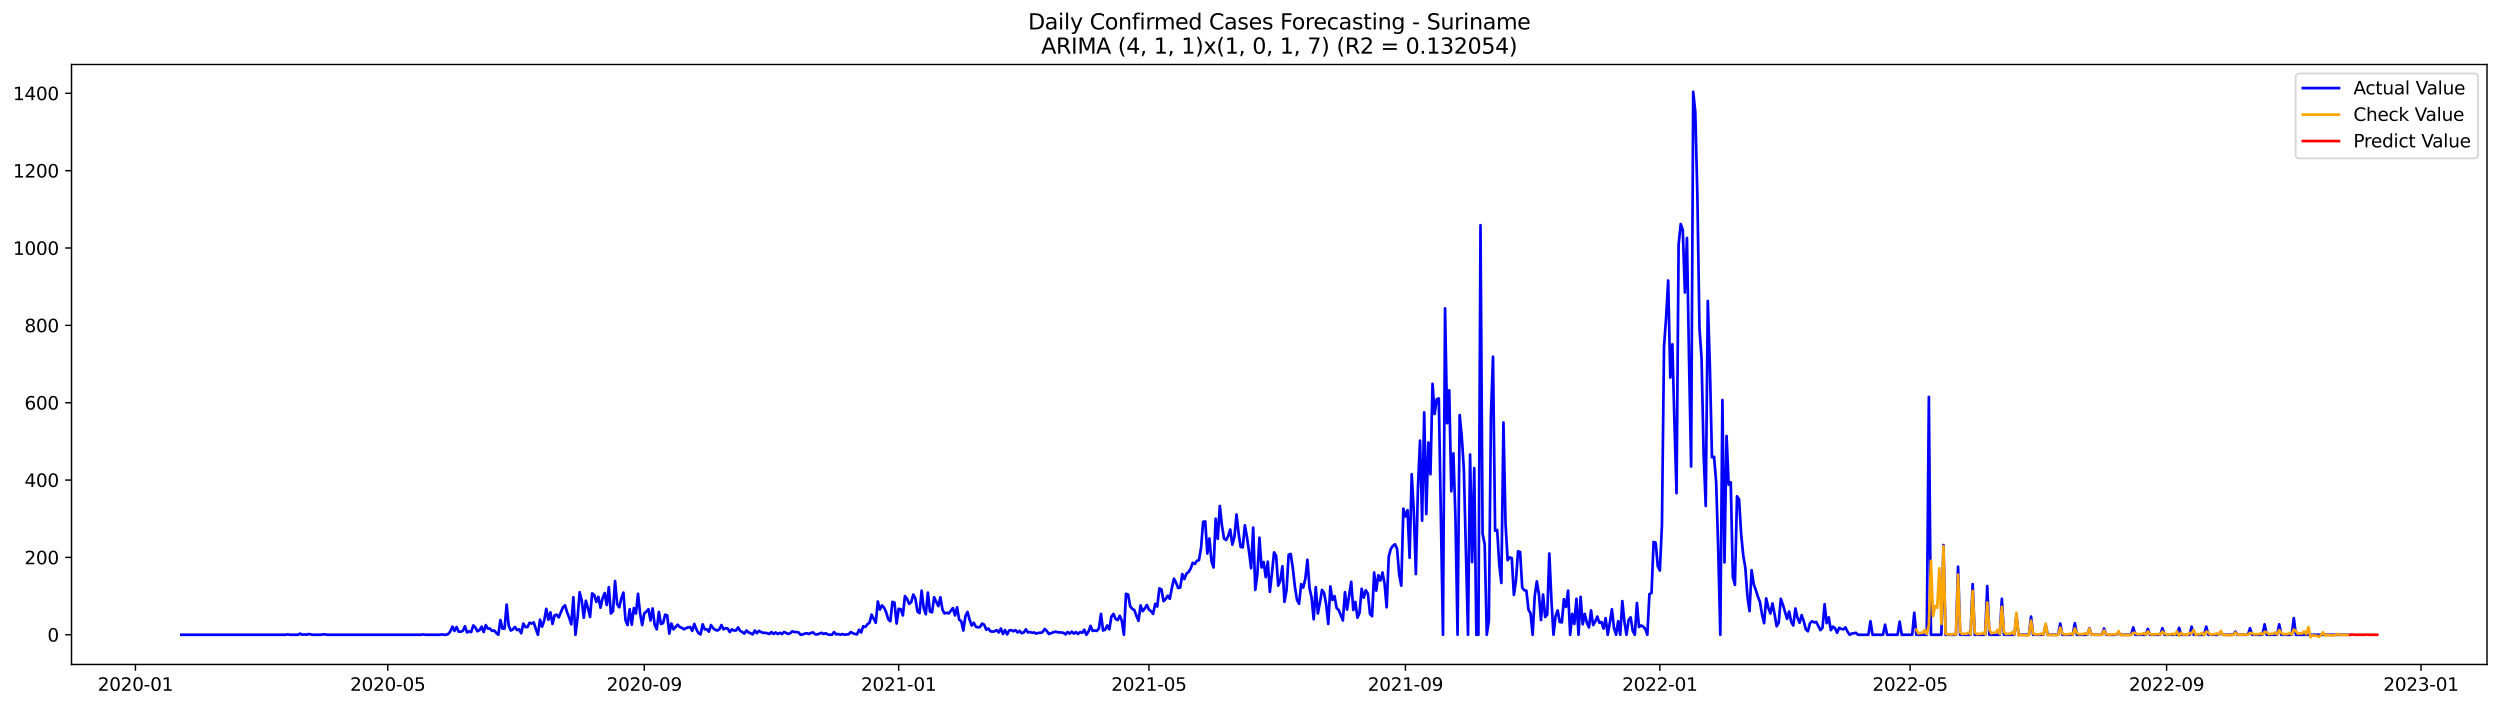 <?xml version="1.0" encoding="utf-8" standalone="no"?>
<!DOCTYPE svg PUBLIC "-//W3C//DTD SVG 1.1//EN"
  "http://www.w3.org/Graphics/SVG/1.1/DTD/svg11.dtd">
<svg xmlns:xlink="http://www.w3.org/1999/xlink" width="1386.05pt" height="392.274pt" viewBox="0 0 1386.05 392.274" xmlns="http://www.w3.org/2000/svg" version="1.1">
 <defs>
  <style type="text/css">*{stroke-linejoin: round; stroke-linecap: butt}</style>
 </defs>
 <g id="figure_1">
  <g id="patch_1">
   <path d="M 0 392.274 
L 1386.05 392.274 
L 1386.05 0 
L 0 0 
z
" style="fill: #ffffff"/>
  </g>
  <g id="axes_1">
   <g id="patch_2">
    <path d="M 39.65 368.396 
L 1378.85 368.396 
L 1378.85 35.755 
L 39.65 35.755 
z
" style="fill: #ffffff"/>
   </g>
   <g id="matplotlib.axis_1">
    <g id="xtick_1">
     <g id="line2d_1">
      <defs>
       <path id="mc548666621" d="M 0 0 
L 0 3.5 
" style="stroke: #000000; stroke-width: 0.8"/>
      </defs>
      <g>
       <use xlink:href="#mc548666621" x="75.087" y="368.396" style="stroke: #000000; stroke-width: 0.8"/>
      </g>
     </g>
     <g id="text_1">
      <!-- 2020-01 -->
      <g transform="translate(54.195 382.994)scale(0.1 -0.1)">
       <defs>
        <path id="DejaVuSans-32" d="M 1228 531 
L 3431 531 
L 3431 0 
L 469 0 
L 469 531 
Q 828 903 1448 1529 
Q 2069 2156 2228 2338 
Q 2531 2678 2651 2914 
Q 2772 3150 2772 3378 
Q 2772 3750 2511 3984 
Q 2250 4219 1831 4219 
Q 1534 4219 1204 4116 
Q 875 4013 500 3803 
L 500 4441 
Q 881 4594 1212 4672 
Q 1544 4750 1819 4750 
Q 2544 4750 2975 4387 
Q 3406 4025 3406 3419 
Q 3406 3131 3298 2873 
Q 3191 2616 2906 2266 
Q 2828 2175 2409 1742 
Q 1991 1309 1228 531 
z
" transform="scale(0.016)"/>
        <path id="DejaVuSans-30" d="M 2034 4250 
Q 1547 4250 1301 3770 
Q 1056 3291 1056 2328 
Q 1056 1369 1301 889 
Q 1547 409 2034 409 
Q 2525 409 2770 889 
Q 3016 1369 3016 2328 
Q 3016 3291 2770 3770 
Q 2525 4250 2034 4250 
z
M 2034 4750 
Q 2819 4750 3233 4129 
Q 3647 3509 3647 2328 
Q 3647 1150 3233 529 
Q 2819 -91 2034 -91 
Q 1250 -91 836 529 
Q 422 1150 422 2328 
Q 422 3509 836 4129 
Q 1250 4750 2034 4750 
z
" transform="scale(0.016)"/>
        <path id="DejaVuSans-2d" d="M 313 2009 
L 1997 2009 
L 1997 1497 
L 313 1497 
L 313 2009 
z
" transform="scale(0.016)"/>
        <path id="DejaVuSans-31" d="M 794 531 
L 1825 531 
L 1825 4091 
L 703 3866 
L 703 4441 
L 1819 4666 
L 2450 4666 
L 2450 531 
L 3481 531 
L 3481 0 
L 794 0 
L 794 531 
z
" transform="scale(0.016)"/>
       </defs>
       <use xlink:href="#DejaVuSans-32"/>
       <use xlink:href="#DejaVuSans-30" x="63.623"/>
       <use xlink:href="#DejaVuSans-32" x="127.246"/>
       <use xlink:href="#DejaVuSans-30" x="190.869"/>
       <use xlink:href="#DejaVuSans-2d" x="254.492"/>
       <use xlink:href="#DejaVuSans-30" x="290.576"/>
       <use xlink:href="#DejaVuSans-31" x="354.199"/>
      </g>
     </g>
    </g>
    <g id="xtick_2">
     <g id="line2d_2">
      <g>
       <use xlink:href="#mc548666621" x="214.984" y="368.396" style="stroke: #000000; stroke-width: 0.8"/>
      </g>
     </g>
     <g id="text_2">
      <!-- 2020-05 -->
      <g transform="translate(194.093 382.994)scale(0.1 -0.1)">
       <defs>
        <path id="DejaVuSans-35" d="M 691 4666 
L 3169 4666 
L 3169 4134 
L 1269 4134 
L 1269 2991 
Q 1406 3038 1543 3061 
Q 1681 3084 1819 3084 
Q 2600 3084 3056 2656 
Q 3513 2228 3513 1497 
Q 3513 744 3044 326 
Q 2575 -91 1722 -91 
Q 1428 -91 1123 -41 
Q 819 9 494 109 
L 494 744 
Q 775 591 1075 516 
Q 1375 441 1709 441 
Q 2250 441 2565 725 
Q 2881 1009 2881 1497 
Q 2881 1984 2565 2268 
Q 2250 2553 1709 2553 
Q 1456 2553 1204 2497 
Q 953 2441 691 2322 
L 691 4666 
z
" transform="scale(0.016)"/>
       </defs>
       <use xlink:href="#DejaVuSans-32"/>
       <use xlink:href="#DejaVuSans-30" x="63.623"/>
       <use xlink:href="#DejaVuSans-32" x="127.246"/>
       <use xlink:href="#DejaVuSans-30" x="190.869"/>
       <use xlink:href="#DejaVuSans-2d" x="254.492"/>
       <use xlink:href="#DejaVuSans-30" x="290.576"/>
       <use xlink:href="#DejaVuSans-35" x="354.199"/>
      </g>
     </g>
    </g>
    <g id="xtick_3">
     <g id="line2d_3">
      <g>
       <use xlink:href="#mc548666621" x="357.194" y="368.396" style="stroke: #000000; stroke-width: 0.8"/>
      </g>
     </g>
     <g id="text_3">
      <!-- 2020-09 -->
      <g transform="translate(336.303 382.994)scale(0.1 -0.1)">
       <defs>
        <path id="DejaVuSans-39" d="M 703 97 
L 703 672 
Q 941 559 1184 500 
Q 1428 441 1663 441 
Q 2288 441 2617 861 
Q 2947 1281 2994 2138 
Q 2813 1869 2534 1725 
Q 2256 1581 1919 1581 
Q 1219 1581 811 2004 
Q 403 2428 403 3163 
Q 403 3881 828 4315 
Q 1253 4750 1959 4750 
Q 2769 4750 3195 4129 
Q 3622 3509 3622 2328 
Q 3622 1225 3098 567 
Q 2575 -91 1691 -91 
Q 1453 -91 1209 -44 
Q 966 3 703 97 
z
M 1959 2075 
Q 2384 2075 2632 2365 
Q 2881 2656 2881 3163 
Q 2881 3666 2632 3958 
Q 2384 4250 1959 4250 
Q 1534 4250 1286 3958 
Q 1038 3666 1038 3163 
Q 1038 2656 1286 2365 
Q 1534 2075 1959 2075 
z
" transform="scale(0.016)"/>
       </defs>
       <use xlink:href="#DejaVuSans-32"/>
       <use xlink:href="#DejaVuSans-30" x="63.623"/>
       <use xlink:href="#DejaVuSans-32" x="127.246"/>
       <use xlink:href="#DejaVuSans-30" x="190.869"/>
       <use xlink:href="#DejaVuSans-2d" x="254.492"/>
       <use xlink:href="#DejaVuSans-30" x="290.576"/>
       <use xlink:href="#DejaVuSans-39" x="354.199"/>
      </g>
     </g>
    </g>
    <g id="xtick_4">
     <g id="line2d_4">
      <g>
       <use xlink:href="#mc548666621" x="498.248" y="368.396" style="stroke: #000000; stroke-width: 0.8"/>
      </g>
     </g>
     <g id="text_4">
      <!-- 2021-01 -->
      <g transform="translate(477.356 382.994)scale(0.1 -0.1)">
       <use xlink:href="#DejaVuSans-32"/>
       <use xlink:href="#DejaVuSans-30" x="63.623"/>
       <use xlink:href="#DejaVuSans-32" x="127.246"/>
       <use xlink:href="#DejaVuSans-31" x="190.869"/>
       <use xlink:href="#DejaVuSans-2d" x="254.492"/>
       <use xlink:href="#DejaVuSans-30" x="290.576"/>
       <use xlink:href="#DejaVuSans-31" x="354.199"/>
      </g>
     </g>
    </g>
    <g id="xtick_5">
     <g id="line2d_5">
      <g>
       <use xlink:href="#mc548666621" x="636.989" y="368.396" style="stroke: #000000; stroke-width: 0.8"/>
      </g>
     </g>
     <g id="text_5">
      <!-- 2021-05 -->
      <g transform="translate(616.098 382.994)scale(0.1 -0.1)">
       <use xlink:href="#DejaVuSans-32"/>
       <use xlink:href="#DejaVuSans-30" x="63.623"/>
       <use xlink:href="#DejaVuSans-32" x="127.246"/>
       <use xlink:href="#DejaVuSans-31" x="190.869"/>
       <use xlink:href="#DejaVuSans-2d" x="254.492"/>
       <use xlink:href="#DejaVuSans-30" x="290.576"/>
       <use xlink:href="#DejaVuSans-35" x="354.199"/>
      </g>
     </g>
    </g>
    <g id="xtick_6">
     <g id="line2d_6">
      <g>
       <use xlink:href="#mc548666621" x="779.199" y="368.396" style="stroke: #000000; stroke-width: 0.8"/>
      </g>
     </g>
     <g id="text_6">
      <!-- 2021-09 -->
      <g transform="translate(758.307 382.994)scale(0.1 -0.1)">
       <use xlink:href="#DejaVuSans-32"/>
       <use xlink:href="#DejaVuSans-30" x="63.623"/>
       <use xlink:href="#DejaVuSans-32" x="127.246"/>
       <use xlink:href="#DejaVuSans-31" x="190.869"/>
       <use xlink:href="#DejaVuSans-2d" x="254.492"/>
       <use xlink:href="#DejaVuSans-30" x="290.576"/>
       <use xlink:href="#DejaVuSans-39" x="354.199"/>
      </g>
     </g>
    </g>
    <g id="xtick_7">
     <g id="line2d_7">
      <g>
       <use xlink:href="#mc548666621" x="920.252" y="368.396" style="stroke: #000000; stroke-width: 0.8"/>
      </g>
     </g>
     <g id="text_7">
      <!-- 2022-01 -->
      <g transform="translate(899.361 382.994)scale(0.1 -0.1)">
       <use xlink:href="#DejaVuSans-32"/>
       <use xlink:href="#DejaVuSans-30" x="63.623"/>
       <use xlink:href="#DejaVuSans-32" x="127.246"/>
       <use xlink:href="#DejaVuSans-32" x="190.869"/>
       <use xlink:href="#DejaVuSans-2d" x="254.492"/>
       <use xlink:href="#DejaVuSans-30" x="290.576"/>
       <use xlink:href="#DejaVuSans-31" x="354.199"/>
      </g>
     </g>
    </g>
    <g id="xtick_8">
     <g id="line2d_8">
      <g>
       <use xlink:href="#mc548666621" x="1058.994" y="368.396" style="stroke: #000000; stroke-width: 0.8"/>
      </g>
     </g>
     <g id="text_8">
      <!-- 2022-05 -->
      <g transform="translate(1038.102 382.994)scale(0.1 -0.1)">
       <use xlink:href="#DejaVuSans-32"/>
       <use xlink:href="#DejaVuSans-30" x="63.623"/>
       <use xlink:href="#DejaVuSans-32" x="127.246"/>
       <use xlink:href="#DejaVuSans-32" x="190.869"/>
       <use xlink:href="#DejaVuSans-2d" x="254.492"/>
       <use xlink:href="#DejaVuSans-30" x="290.576"/>
       <use xlink:href="#DejaVuSans-35" x="354.199"/>
      </g>
     </g>
    </g>
    <g id="xtick_9">
     <g id="line2d_9">
      <g>
       <use xlink:href="#mc548666621" x="1201.203" y="368.396" style="stroke: #000000; stroke-width: 0.8"/>
      </g>
     </g>
     <g id="text_9">
      <!-- 2022-09 -->
      <g transform="translate(1180.312 382.994)scale(0.1 -0.1)">
       <use xlink:href="#DejaVuSans-32"/>
       <use xlink:href="#DejaVuSans-30" x="63.623"/>
       <use xlink:href="#DejaVuSans-32" x="127.246"/>
       <use xlink:href="#DejaVuSans-32" x="190.869"/>
       <use xlink:href="#DejaVuSans-2d" x="254.492"/>
       <use xlink:href="#DejaVuSans-30" x="290.576"/>
       <use xlink:href="#DejaVuSans-39" x="354.199"/>
      </g>
     </g>
    </g>
    <g id="xtick_10">
     <g id="line2d_10">
      <g>
       <use xlink:href="#mc548666621" x="1342.257" y="368.396" style="stroke: #000000; stroke-width: 0.8"/>
      </g>
     </g>
     <g id="text_10">
      <!-- 2023-01 -->
      <g transform="translate(1321.366 382.994)scale(0.1 -0.1)">
       <defs>
        <path id="DejaVuSans-33" d="M 2597 2516 
Q 3050 2419 3304 2112 
Q 3559 1806 3559 1356 
Q 3559 666 3084 287 
Q 2609 -91 1734 -91 
Q 1441 -91 1130 -33 
Q 819 25 488 141 
L 488 750 
Q 750 597 1062 519 
Q 1375 441 1716 441 
Q 2309 441 2620 675 
Q 2931 909 2931 1356 
Q 2931 1769 2642 2001 
Q 2353 2234 1838 2234 
L 1294 2234 
L 1294 2753 
L 1863 2753 
Q 2328 2753 2575 2939 
Q 2822 3125 2822 3475 
Q 2822 3834 2567 4026 
Q 2313 4219 1838 4219 
Q 1578 4219 1281 4162 
Q 984 4106 628 3988 
L 628 4550 
Q 988 4650 1302 4700 
Q 1616 4750 1894 4750 
Q 2613 4750 3031 4423 
Q 3450 4097 3450 3541 
Q 3450 3153 3228 2886 
Q 3006 2619 2597 2516 
z
" transform="scale(0.016)"/>
       </defs>
       <use xlink:href="#DejaVuSans-32"/>
       <use xlink:href="#DejaVuSans-30" x="63.623"/>
       <use xlink:href="#DejaVuSans-32" x="127.246"/>
       <use xlink:href="#DejaVuSans-33" x="190.869"/>
       <use xlink:href="#DejaVuSans-2d" x="254.492"/>
       <use xlink:href="#DejaVuSans-30" x="290.576"/>
       <use xlink:href="#DejaVuSans-31" x="354.199"/>
      </g>
     </g>
    </g>
   </g>
   <g id="matplotlib.axis_2">
    <g id="ytick_1">
     <g id="line2d_11">
      <defs>
       <path id="ma39fc16496" d="M 0 0 
L -3.5 0 
" style="stroke: #000000; stroke-width: 0.8"/>
      </defs>
      <g>
       <use xlink:href="#ma39fc16496" x="39.65" y="351.924" style="stroke: #000000; stroke-width: 0.8"/>
      </g>
     </g>
     <g id="text_11">
      <!-- 0 -->
      <g transform="translate(26.288 355.723)scale(0.1 -0.1)">
       <use xlink:href="#DejaVuSans-30"/>
      </g>
     </g>
    </g>
    <g id="ytick_2">
     <g id="line2d_12">
      <g>
       <use xlink:href="#ma39fc16496" x="39.65" y="309.04" style="stroke: #000000; stroke-width: 0.8"/>
      </g>
     </g>
     <g id="text_12">
      <!-- 200 -->
      <g transform="translate(13.562 312.839)scale(0.1 -0.1)">
       <use xlink:href="#DejaVuSans-32"/>
       <use xlink:href="#DejaVuSans-30" x="63.623"/>
       <use xlink:href="#DejaVuSans-30" x="127.246"/>
      </g>
     </g>
    </g>
    <g id="ytick_3">
     <g id="line2d_13">
      <g>
       <use xlink:href="#ma39fc16496" x="39.65" y="266.155" style="stroke: #000000; stroke-width: 0.8"/>
      </g>
     </g>
     <g id="text_13">
      <!-- 400 -->
      <g transform="translate(13.562 269.954)scale(0.1 -0.1)">
       <defs>
        <path id="DejaVuSans-34" d="M 2419 4116 
L 825 1625 
L 2419 1625 
L 2419 4116 
z
M 2253 4666 
L 3047 4666 
L 3047 1625 
L 3713 1625 
L 3713 1100 
L 3047 1100 
L 3047 0 
L 2419 0 
L 2419 1100 
L 313 1100 
L 313 1709 
L 2253 4666 
z
" transform="scale(0.016)"/>
       </defs>
       <use xlink:href="#DejaVuSans-34"/>
       <use xlink:href="#DejaVuSans-30" x="63.623"/>
       <use xlink:href="#DejaVuSans-30" x="127.246"/>
      </g>
     </g>
    </g>
    <g id="ytick_4">
     <g id="line2d_14">
      <g>
       <use xlink:href="#ma39fc16496" x="39.65" y="223.271" style="stroke: #000000; stroke-width: 0.8"/>
      </g>
     </g>
     <g id="text_14">
      <!-- 600 -->
      <g transform="translate(13.562 227.07)scale(0.1 -0.1)">
       <defs>
        <path id="DejaVuSans-36" d="M 2113 2584 
Q 1688 2584 1439 2293 
Q 1191 2003 1191 1497 
Q 1191 994 1439 701 
Q 1688 409 2113 409 
Q 2538 409 2786 701 
Q 3034 994 3034 1497 
Q 3034 2003 2786 2293 
Q 2538 2584 2113 2584 
z
M 3366 4563 
L 3366 3988 
Q 3128 4100 2886 4159 
Q 2644 4219 2406 4219 
Q 1781 4219 1451 3797 
Q 1122 3375 1075 2522 
Q 1259 2794 1537 2939 
Q 1816 3084 2150 3084 
Q 2853 3084 3261 2657 
Q 3669 2231 3669 1497 
Q 3669 778 3244 343 
Q 2819 -91 2113 -91 
Q 1303 -91 875 529 
Q 447 1150 447 2328 
Q 447 3434 972 4092 
Q 1497 4750 2381 4750 
Q 2619 4750 2861 4703 
Q 3103 4656 3366 4563 
z
" transform="scale(0.016)"/>
       </defs>
       <use xlink:href="#DejaVuSans-36"/>
       <use xlink:href="#DejaVuSans-30" x="63.623"/>
       <use xlink:href="#DejaVuSans-30" x="127.246"/>
      </g>
     </g>
    </g>
    <g id="ytick_5">
     <g id="line2d_15">
      <g>
       <use xlink:href="#ma39fc16496" x="39.65" y="180.386" style="stroke: #000000; stroke-width: 0.8"/>
      </g>
     </g>
     <g id="text_15">
      <!-- 800 -->
      <g transform="translate(13.562 184.186)scale(0.1 -0.1)">
       <defs>
        <path id="DejaVuSans-38" d="M 2034 2216 
Q 1584 2216 1326 1975 
Q 1069 1734 1069 1313 
Q 1069 891 1326 650 
Q 1584 409 2034 409 
Q 2484 409 2743 651 
Q 3003 894 3003 1313 
Q 3003 1734 2745 1975 
Q 2488 2216 2034 2216 
z
M 1403 2484 
Q 997 2584 770 2862 
Q 544 3141 544 3541 
Q 544 4100 942 4425 
Q 1341 4750 2034 4750 
Q 2731 4750 3128 4425 
Q 3525 4100 3525 3541 
Q 3525 3141 3298 2862 
Q 3072 2584 2669 2484 
Q 3125 2378 3379 2068 
Q 3634 1759 3634 1313 
Q 3634 634 3220 271 
Q 2806 -91 2034 -91 
Q 1263 -91 848 271 
Q 434 634 434 1313 
Q 434 1759 690 2068 
Q 947 2378 1403 2484 
z
M 1172 3481 
Q 1172 3119 1398 2916 
Q 1625 2713 2034 2713 
Q 2441 2713 2670 2916 
Q 2900 3119 2900 3481 
Q 2900 3844 2670 4047 
Q 2441 4250 2034 4250 
Q 1625 4250 1398 4047 
Q 1172 3844 1172 3481 
z
" transform="scale(0.016)"/>
       </defs>
       <use xlink:href="#DejaVuSans-38"/>
       <use xlink:href="#DejaVuSans-30" x="63.623"/>
       <use xlink:href="#DejaVuSans-30" x="127.246"/>
      </g>
     </g>
    </g>
    <g id="ytick_6">
     <g id="line2d_16">
      <g>
       <use xlink:href="#ma39fc16496" x="39.65" y="137.502" style="stroke: #000000; stroke-width: 0.8"/>
      </g>
     </g>
     <g id="text_16">
      <!-- 1000 -->
      <g transform="translate(7.2 141.301)scale(0.1 -0.1)">
       <use xlink:href="#DejaVuSans-31"/>
       <use xlink:href="#DejaVuSans-30" x="63.623"/>
       <use xlink:href="#DejaVuSans-30" x="127.246"/>
       <use xlink:href="#DejaVuSans-30" x="190.869"/>
      </g>
     </g>
    </g>
    <g id="ytick_7">
     <g id="line2d_17">
      <g>
       <use xlink:href="#ma39fc16496" x="39.65" y="94.618" style="stroke: #000000; stroke-width: 0.8"/>
      </g>
     </g>
     <g id="text_17">
      <!-- 1200 -->
      <g transform="translate(7.2 98.417)scale(0.1 -0.1)">
       <use xlink:href="#DejaVuSans-31"/>
       <use xlink:href="#DejaVuSans-32" x="63.623"/>
       <use xlink:href="#DejaVuSans-30" x="127.246"/>
       <use xlink:href="#DejaVuSans-30" x="190.869"/>
      </g>
     </g>
    </g>
    <g id="ytick_8">
     <g id="line2d_18">
      <g>
       <use xlink:href="#ma39fc16496" x="39.65" y="51.733" style="stroke: #000000; stroke-width: 0.8"/>
      </g>
     </g>
     <g id="text_18">
      <!-- 1400 -->
      <g transform="translate(7.2 55.532)scale(0.1 -0.1)">
       <use xlink:href="#DejaVuSans-31"/>
       <use xlink:href="#DejaVuSans-34" x="63.623"/>
       <use xlink:href="#DejaVuSans-30" x="127.246"/>
       <use xlink:href="#DejaVuSans-30" x="190.869"/>
      </g>
     </g>
    </g>
   </g>
   <g id="line2d_19">
    <path d="M 100.523 351.924 
L 158.332 351.924 
L 159.488 351.71 
L 160.644 351.924 
L 165.269 351.924 
L 166.425 351.281 
L 167.581 351.924 
L 168.737 351.71 
L 169.893 351.924 
L 171.05 351.495 
L 173.362 351.924 
L 177.987 351.924 
L 179.143 351.71 
L 180.299 351.71 
L 181.455 351.924 
L 233.483 351.924 
L 234.639 351.71 
L 235.795 351.924 
L 243.889 351.924 
L 245.045 351.71 
L 246.201 351.924 
L 247.357 351.924 
L 248.513 351.495 
L 249.67 349.994 
L 250.826 347.421 
L 251.982 349.78 
L 253.138 347.636 
L 254.294 350.209 
L 255.45 350.209 
L 256.607 349.78 
L 257.763 347.207 
L 258.919 350.637 
L 260.075 349.994 
L 261.231 350.423 
L 262.388 346.778 
L 263.544 347.85 
L 264.7 349.994 
L 265.856 349.351 
L 267.012 347.421 
L 268.168 350.423 
L 269.325 346.563 
L 270.481 348.493 
L 271.637 348.493 
L 272.793 349.78 
L 273.949 349.565 
L 275.105 350.852 
L 276.262 351.924 
L 277.418 343.776 
L 278.574 348.493 
L 279.73 348.493 
L 280.886 335.199 
L 282.043 346.992 
L 283.199 349.565 
L 284.355 348.922 
L 285.511 347.636 
L 286.667 349.351 
L 287.823 348.922 
L 288.98 351.066 
L 290.136 345.706 
L 291.292 347.636 
L 292.448 347.636 
L 293.604 345.277 
L 294.76 345.706 
L 295.917 345.062 
L 297.073 348.708 
L 298.229 351.924 
L 299.385 343.562 
L 300.541 347.421 
L 301.698 344.205 
L 302.854 337.558 
L 304.01 343.562 
L 305.166 339.487 
L 306.322 345.92 
L 307.478 341.203 
L 308.635 340.774 
L 309.791 342.275 
L 312.103 336.7 
L 313.259 335.628 
L 314.416 339.487 
L 315.572 342.489 
L 316.728 346.135 
L 317.884 331.125 
L 319.04 351.924 
L 320.196 342.704 
L 321.353 328.338 
L 322.509 332.84 
L 323.665 342.489 
L 324.821 333.055 
L 325.977 337.129 
L 327.133 342.061 
L 328.29 328.981 
L 329.446 329.839 
L 330.602 333.698 
L 331.758 330.911 
L 332.914 336.914 
L 334.071 331.768 
L 335.227 328.766 
L 336.383 335.413 
L 337.539 325.55 
L 338.695 340.131 
L 339.851 338.844 
L 341.008 322.119 
L 342.164 334.985 
L 343.32 336.7 
L 344.476 331.768 
L 345.632 328.552 
L 346.788 343.776 
L 347.945 346.563 
L 349.101 337.772 
L 350.257 346.349 
L 351.413 337.129 
L 352.569 340.131 
L 353.726 329.195 
L 354.882 340.131 
L 356.038 346.563 
L 357.194 340.131 
L 358.35 339.059 
L 359.506 337.772 
L 360.663 343.99 
L 361.819 337.343 
L 362.975 346.349 
L 364.131 348.922 
L 365.287 339.273 
L 366.443 345.92 
L 367.6 345.491 
L 368.756 340.774 
L 369.912 341.203 
L 371.068 351.281 
L 372.224 345.706 
L 373.381 348.922 
L 375.693 346.349 
L 376.849 347.636 
L 378.005 348.064 
L 379.161 348.922 
L 380.318 348.279 
L 381.474 347.85 
L 382.63 347.636 
L 383.786 349.78 
L 384.942 345.92 
L 386.098 348.922 
L 387.255 351.066 
L 388.411 351.71 
L 389.567 346.135 
L 390.723 348.922 
L 391.879 348.922 
L 393.036 350.209 
L 394.192 346.563 
L 395.348 348.279 
L 396.504 349.136 
L 397.66 349.565 
L 398.816 348.922 
L 399.973 346.563 
L 401.129 348.922 
L 402.285 348.279 
L 403.441 348.493 
L 404.597 350.423 
L 405.753 348.922 
L 406.91 349.565 
L 408.066 349.565 
L 409.222 347.85 
L 410.378 349.78 
L 411.534 350.423 
L 412.691 351.281 
L 413.847 349.565 
L 415.003 350.637 
L 416.159 351.066 
L 417.315 351.71 
L 418.471 349.565 
L 419.628 351.066 
L 420.784 349.78 
L 421.94 350.423 
L 423.096 350.852 
L 424.252 350.852 
L 425.409 351.066 
L 426.565 351.495 
L 427.721 350.423 
L 428.877 351.495 
L 430.033 350.637 
L 431.189 351.495 
L 432.346 350.852 
L 433.502 351.495 
L 434.658 350.423 
L 435.814 350.852 
L 436.97 351.495 
L 438.126 351.066 
L 439.283 349.994 
L 440.439 350.423 
L 441.595 350.423 
L 442.751 350.637 
L 443.907 351.924 
L 445.064 351.71 
L 446.22 351.281 
L 447.376 351.066 
L 448.532 351.495 
L 449.688 350.852 
L 450.844 350.637 
L 452.001 351.71 
L 453.157 351.71 
L 455.469 350.852 
L 456.625 351.495 
L 457.781 351.066 
L 458.938 351.71 
L 460.094 351.924 
L 461.25 351.924 
L 462.406 350.423 
L 463.562 351.71 
L 464.719 351.495 
L 465.875 351.924 
L 467.031 351.495 
L 468.187 351.924 
L 469.343 351.71 
L 470.499 351.71 
L 471.656 350.423 
L 472.812 351.066 
L 473.968 351.495 
L 475.124 351.71 
L 476.28 349.136 
L 477.436 350.637 
L 478.593 347.207 
L 479.749 347.636 
L 480.905 346.135 
L 482.061 345.277 
L 483.217 340.774 
L 485.53 345.277 
L 486.686 333.484 
L 487.842 337.987 
L 488.998 335.628 
L 490.154 336.914 
L 491.311 339.487 
L 492.467 343.347 
L 493.623 344.419 
L 494.779 333.698 
L 495.935 334.127 
L 497.091 345.706 
L 498.248 337.558 
L 499.404 337.772 
L 500.56 341.203 
L 501.716 330.482 
L 502.872 331.983 
L 504.029 334.77 
L 505.185 333.913 
L 506.341 329.624 
L 507.497 331.768 
L 508.653 339.059 
L 509.809 339.916 
L 510.966 327.48 
L 512.122 337.129 
L 513.278 340.56 
L 514.434 328.552 
L 515.59 339.059 
L 516.747 339.487 
L 517.903 331.125 
L 520.215 336.057 
L 521.371 331.125 
L 522.527 337.987 
L 523.684 340.131 
L 524.84 339.702 
L 525.996 340.131 
L 528.308 337.129 
L 529.464 341.203 
L 530.621 336.7 
L 531.777 343.562 
L 532.933 344.419 
L 534.089 349.565 
L 535.245 341.632 
L 536.402 339.273 
L 537.558 343.562 
L 538.714 346.778 
L 539.87 345.277 
L 541.026 347.421 
L 542.182 347.85 
L 543.339 347.636 
L 544.495 345.706 
L 545.651 346.349 
L 546.807 349.136 
L 547.963 348.493 
L 549.119 349.994 
L 550.276 350.209 
L 551.432 349.994 
L 552.588 349.351 
L 553.744 350.637 
L 554.9 348.493 
L 556.057 351.495 
L 557.213 349.351 
L 558.369 351.71 
L 559.525 349.565 
L 560.681 349.351 
L 561.837 349.994 
L 562.994 349.351 
L 564.15 350.637 
L 565.306 349.78 
L 566.462 351.066 
L 567.618 350.637 
L 568.774 348.922 
L 569.931 350.637 
L 571.087 350.423 
L 572.243 350.852 
L 573.399 350.637 
L 574.555 351.281 
L 575.712 350.852 
L 576.868 350.852 
L 578.024 350.423 
L 579.18 348.708 
L 580.336 349.78 
L 581.492 351.495 
L 584.961 350.209 
L 587.273 350.637 
L 588.429 350.637 
L 589.586 350.852 
L 590.742 351.71 
L 591.898 350.423 
L 593.054 351.281 
L 594.21 350.209 
L 595.367 351.281 
L 596.523 350.423 
L 597.679 351.495 
L 598.835 350.423 
L 599.991 350.852 
L 601.147 349.136 
L 602.304 351.924 
L 603.46 350.209 
L 604.616 346.992 
L 605.772 349.78 
L 606.928 349.565 
L 608.084 349.78 
L 609.241 348.493 
L 610.397 340.345 
L 611.553 349.565 
L 612.709 349.136 
L 613.865 346.778 
L 615.022 348.922 
L 616.178 341.846 
L 617.334 340.345 
L 618.49 343.133 
L 619.646 343.776 
L 620.802 341.417 
L 621.959 344.205 
L 623.115 351.924 
L 624.271 329.195 
L 625.427 329.624 
L 626.583 336.057 
L 627.74 337.558 
L 628.896 338.201 
L 630.052 341.417 
L 631.208 344.205 
L 632.364 335.628 
L 633.52 338.844 
L 634.677 337.343 
L 635.833 335.413 
L 636.989 337.987 
L 638.145 338.844 
L 639.301 340.345 
L 640.457 334.77 
L 641.614 336.271 
L 642.77 326.193 
L 643.926 326.837 
L 645.082 333.269 
L 646.238 332.197 
L 647.395 330.267 
L 648.551 331.983 
L 649.707 325.979 
L 650.863 320.833 
L 652.019 322.977 
L 653.175 325.979 
L 654.332 325.764 
L 655.488 318.26 
L 656.644 321.047 
L 657.8 318.045 
L 658.956 317.188 
L 660.112 315.258 
L 661.269 312.041 
L 662.425 312.685 
L 663.581 310.969 
L 664.737 310.541 
L 665.893 303.679 
L 667.05 289.313 
L 668.206 289.098 
L 669.362 306.895 
L 670.518 298.533 
L 671.674 311.184 
L 672.83 314.615 
L 673.987 287.597 
L 675.143 298.747 
L 676.299 280.521 
L 677.455 291.243 
L 678.611 298.533 
L 679.767 299.391 
L 680.924 297.246 
L 682.08 293.601 
L 683.236 301.964 
L 684.392 297.675 
L 685.548 285.239 
L 686.705 295.745 
L 687.861 303.25 
L 689.017 303.465 
L 690.173 291.243 
L 691.329 297.675 
L 692.485 305.823 
L 693.642 315.043 
L 694.798 292.529 
L 695.954 327.051 
L 697.11 318.26 
L 698.266 298.104 
L 699.422 314.615 
L 700.579 311.613 
L 701.735 319.975 
L 702.891 311.398 
L 704.047 328.123 
L 705.203 317.831 
L 706.36 306.252 
L 707.516 308.182 
L 708.672 324.692 
L 709.828 321.905 
L 710.984 313.971 
L 712.14 333.698 
L 713.297 327.051 
L 714.453 307.539 
L 715.609 307.11 
L 716.765 315.043 
L 717.921 325.336 
L 719.078 332.626 
L 720.234 334.77 
L 721.39 323.835 
L 722.546 325.764 
L 723.702 320.833 
L 724.858 310.326 
L 726.015 325.979 
L 727.171 331.339 
L 728.327 343.347 
L 729.483 325.55 
L 730.639 340.131 
L 731.795 334.127 
L 732.952 327.051 
L 734.108 328.766 
L 735.264 335.199 
L 736.42 345.92 
L 737.576 325.121 
L 738.733 332.626 
L 739.889 330.482 
L 741.045 337.129 
L 742.201 338.201 
L 744.513 343.99 
L 745.67 328.338 
L 746.826 337.987 
L 749.138 322.548 
L 750.294 338.201 
L 751.45 333.698 
L 752.607 342.489 
L 753.763 339.702 
L 754.919 326.408 
L 756.075 331.339 
L 757.231 327.265 
L 758.388 329.195 
L 759.544 340.345 
L 760.7 341.632 
L 761.856 317.402 
L 763.012 327.48 
L 764.168 318.903 
L 765.325 321.905 
L 766.481 317.402 
L 767.637 323.62 
L 768.793 336.7 
L 769.949 308.611 
L 771.105 304.322 
L 772.262 302.607 
L 773.418 301.749 
L 774.574 304.322 
L 775.73 318.474 
L 776.886 324.692 
L 778.043 282.022 
L 779.199 286.311 
L 780.355 282.88 
L 781.511 309.254 
L 782.667 262.939 
L 783.823 283.309 
L 784.98 318.26 
L 786.136 270.444 
L 787.292 244.284 
L 788.448 288.669 
L 789.604 228.631 
L 790.76 285.024 
L 791.917 245.356 
L 793.073 262.939 
L 794.229 212.764 
L 795.385 229.489 
L 796.541 221.341 
L 797.698 220.912 
L 800.01 351.924 
L 801.166 170.952 
L 802.322 234.635 
L 803.478 216.409 
L 804.635 272.373 
L 805.791 251.36 
L 806.947 287.812 
L 808.103 351.924 
L 809.259 230.132 
L 810.416 241.925 
L 811.572 259.723 
L 813.884 351.924 
L 815.04 252.003 
L 816.196 311.613 
L 817.353 259.508 
L 818.509 351.924 
L 819.665 351.924 
L 820.821 124.851 
L 821.977 295.96 
L 823.133 301.749 
L 824.29 351.924 
L 825.446 344.205 
L 826.602 230.347 
L 827.758 197.755 
L 828.914 294.244 
L 830.071 293.816 
L 831.227 313.114 
L 832.383 323.191 
L 833.539 234.206 
L 834.695 290.17 
L 835.851 310.541 
L 837.008 309.04 
L 838.164 309.468 
L 839.32 329.839 
L 840.476 321.905 
L 841.632 305.609 
L 842.788 306.038 
L 843.945 325.764 
L 845.101 327.265 
L 846.257 327.48 
L 847.413 337.987 
L 848.569 340.131 
L 849.726 351.924 
L 850.882 330.482 
L 852.038 322.334 
L 853.194 329.41 
L 854.35 343.776 
L 855.506 329.624 
L 856.663 342.061 
L 857.819 340.774 
L 858.975 306.895 
L 860.131 332.626 
L 861.287 351.924 
L 862.443 341.632 
L 863.6 338.415 
L 864.756 344.848 
L 865.912 345.062 
L 867.068 332.197 
L 868.224 336.486 
L 869.381 327.48 
L 870.537 351.924 
L 871.693 340.345 
L 872.849 345.92 
L 874.005 331.983 
L 875.161 351.924 
L 876.318 330.911 
L 877.474 346.135 
L 878.63 340.345 
L 879.786 345.277 
L 880.942 347.85 
L 882.098 338.415 
L 883.255 346.563 
L 884.411 344.634 
L 885.567 341.846 
L 886.723 345.277 
L 887.879 344.848 
L 889.036 348.493 
L 890.192 342.704 
L 891.348 351.924 
L 892.504 345.277 
L 893.66 337.772 
L 894.816 348.064 
L 895.973 351.924 
L 897.129 344.419 
L 898.285 351.924 
L 899.441 333.269 
L 900.597 344.634 
L 901.753 351.924 
L 902.91 343.776 
L 904.066 342.275 
L 905.222 349.78 
L 906.378 351.924 
L 907.534 334.341 
L 908.691 347.636 
L 909.847 346.778 
L 911.003 347.421 
L 912.159 348.708 
L 913.315 351.924 
L 914.471 329.41 
L 915.628 328.766 
L 916.784 300.463 
L 917.94 300.892 
L 919.096 313.971 
L 920.252 316.33 
L 921.409 291.243 
L 922.565 192.18 
L 923.721 176.098 
L 924.877 155.513 
L 926.033 209.333 
L 927.189 190.893 
L 928.346 234.635 
L 929.502 273.446 
L 930.658 135.572 
L 931.814 124.208 
L 932.97 127.424 
L 934.126 162.161 
L 935.283 131.927 
L 936.439 199.899 
L 937.595 258.65 
L 938.751 50.876 
L 939.907 62.24 
L 941.064 108.555 
L 942.22 182.102 
L 943.376 198.612 
L 944.532 252.003 
L 945.688 280.521 
L 946.844 166.878 
L 948.001 203.544 
L 949.157 253.504 
L 950.313 253.29 
L 951.469 267.227 
L 952.625 304.966 
L 953.781 351.924 
L 954.938 221.77 
L 956.094 311.827 
L 957.25 241.711 
L 958.406 268.728 
L 959.562 267.442 
L 960.719 319.761 
L 961.875 324.264 
L 963.031 275.161 
L 964.187 276.876 
L 965.343 296.389 
L 966.499 307.967 
L 967.656 314.829 
L 968.812 330.696 
L 969.968 338.844 
L 971.124 316.115 
L 972.28 323.835 
L 973.436 327.051 
L 974.593 330.696 
L 975.749 333.698 
L 976.905 340.774 
L 978.061 345.491 
L 979.217 331.768 
L 980.374 336.914 
L 981.53 340.131 
L 982.686 334.556 
L 983.842 340.345 
L 984.998 347.207 
L 986.154 345.277 
L 987.311 331.983 
L 988.467 335.199 
L 990.779 343.133 
L 991.935 339.059 
L 993.091 344.848 
L 994.248 346.778 
L 995.404 337.343 
L 996.56 342.489 
L 997.716 345.277 
L 998.872 340.988 
L 1000.029 344.419 
L 1001.185 348.922 
L 1002.341 349.994 
L 1003.497 345.491 
L 1004.653 344.419 
L 1005.809 345.062 
L 1006.966 344.848 
L 1009.278 349.351 
L 1010.434 348.064 
L 1011.59 334.985 
L 1012.747 345.491 
L 1013.903 342.275 
L 1015.059 349.351 
L 1016.215 347.421 
L 1017.371 348.279 
L 1018.527 350.852 
L 1019.684 348.064 
L 1020.84 348.708 
L 1021.996 348.922 
L 1023.152 347.85 
L 1024.308 350.209 
L 1025.464 351.924 
L 1026.621 351.281 
L 1028.933 350.852 
L 1030.089 351.924 
L 1035.87 351.924 
L 1037.026 344.419 
L 1038.182 351.924 
L 1043.963 351.924 
L 1045.119 346.349 
L 1046.276 351.924 
L 1052.057 351.924 
L 1053.213 344.634 
L 1054.369 351.924 
L 1060.15 351.924 
L 1061.306 339.702 
L 1062.462 351.924 
L 1068.243 351.924 
L 1069.399 220.054 
L 1070.555 351.924 
L 1076.336 351.924 
L 1077.492 302.178 
L 1078.649 351.924 
L 1084.429 351.924 
L 1085.586 314.186 
L 1086.742 351.924 
L 1092.523 351.924 
L 1093.679 323.835 
L 1094.835 351.924 
L 1100.616 351.924 
L 1101.772 324.907 
L 1102.928 351.924 
L 1108.709 351.924 
L 1109.865 331.983 
L 1111.022 351.924 
L 1116.802 351.924 
L 1117.959 340.988 
L 1119.115 351.924 
L 1124.896 351.924 
L 1126.052 341.846 
L 1127.208 351.924 
L 1132.989 351.924 
L 1134.145 346.349 
L 1135.301 351.924 
L 1141.082 351.924 
L 1142.238 345.706 
L 1143.395 351.924 
L 1149.175 351.924 
L 1150.332 345.491 
L 1151.488 351.924 
L 1157.269 351.924 
L 1158.425 348.279 
L 1159.581 351.924 
L 1165.362 351.924 
L 1166.518 348.493 
L 1167.674 351.924 
L 1173.455 351.924 
L 1174.611 350.637 
L 1175.767 351.924 
L 1181.548 351.924 
L 1182.705 347.85 
L 1183.861 351.924 
L 1189.642 351.924 
L 1190.798 348.708 
L 1191.954 351.924 
L 1197.735 351.924 
L 1198.891 348.279 
L 1200.047 351.924 
L 1206.984 351.924 
L 1208.14 348.064 
L 1209.297 351.924 
L 1213.921 351.924 
L 1215.078 347.421 
L 1216.234 351.924 
L 1222.015 351.924 
L 1223.171 347.421 
L 1224.327 351.924 
L 1230.108 351.924 
L 1231.264 350.423 
L 1232.42 351.924 
L 1238.201 351.924 
L 1239.357 350.209 
L 1240.513 351.924 
L 1246.294 351.924 
L 1247.45 348.279 
L 1248.607 351.924 
L 1254.388 351.924 
L 1255.544 346.135 
L 1256.7 351.924 
L 1262.481 351.924 
L 1263.637 346.135 
L 1264.793 351.924 
L 1270.574 351.924 
L 1271.73 342.704 
L 1272.886 351.924 
L 1301.791 351.924 
L 1301.791 351.924 
" clip-path="url(#p8ce9293be1)" style="fill: none; stroke: #0000ff; stroke-width: 1.5; stroke-linecap: square"/>
   </g>
   <g id="line2d_20">
    <path d="M 1062.462 349.1 
L 1063.618 351.213 
L 1064.774 350.836 
L 1065.931 350.914 
L 1067.087 349.399 
L 1068.243 351.51 
L 1069.399 346.413 
L 1070.555 310.899 
L 1071.712 341.545 
L 1072.868 335.978 
L 1074.024 336.904 
L 1075.18 315.071 
L 1076.336 345.911 
L 1077.492 302.81 
L 1078.649 351.243 
L 1079.805 351.766 
L 1082.117 351.735 
L 1083.273 351.456 
L 1084.429 351.847 
L 1085.586 318.546 
L 1086.742 350.504 
L 1087.898 351.565 
L 1089.054 351.373 
L 1090.21 351.405 
L 1091.367 350.65 
L 1092.523 351.716 
L 1093.679 327.618 
L 1094.835 350.68 
L 1095.991 351.61 
L 1097.147 351.442 
L 1098.304 351.471 
L 1099.46 350.811 
L 1100.616 351.742 
L 1101.772 334.014 
L 1102.928 348.955 
L 1104.084 351.173 
L 1105.241 350.771 
L 1106.397 350.838 
L 1107.553 349.26 
L 1108.709 351.489 
L 1109.865 336.458 
L 1111.022 350.437 
L 1112.178 351.549 
L 1113.334 351.35 
L 1114.49 351.383 
L 1115.646 350.598 
L 1116.802 351.708 
L 1117.959 339.801 
L 1119.115 352.292 
L 1120.271 352.018 
L 1123.74 352.26 
L 1124.896 351.979 
L 1126.052 344.101 
L 1127.208 351.197 
L 1128.364 351.74 
L 1129.52 351.641 
L 1130.677 351.657 
L 1131.833 351.269 
L 1132.989 351.817 
L 1134.145 345.781 
L 1135.301 352.1 
L 1136.457 351.969 
L 1139.926 352.085 
L 1141.082 351.95 
L 1142.238 347.948 
L 1143.395 351.199 
L 1144.551 351.74 
L 1145.707 351.642 
L 1146.863 351.658 
L 1148.019 351.272 
L 1149.175 351.818 
L 1150.332 348.408 
L 1151.488 350.969 
L 1152.644 351.683 
L 1153.8 351.554 
L 1154.956 351.575 
L 1156.112 351.069 
L 1157.269 351.784 
L 1158.425 348.486 
L 1159.581 351.846 
L 1161.893 351.895 
L 1165.362 351.913 
L 1166.518 349.514 
L 1167.674 351.592 
L 1168.83 351.84 
L 1172.299 351.626 
L 1173.455 351.875 
L 1174.611 349.916 
L 1175.767 352.154 
L 1176.924 351.982 
L 1180.392 352.132 
L 1181.548 351.958 
L 1182.705 350.817 
L 1183.861 350.964 
L 1185.017 351.681 
L 1186.173 351.55 
L 1187.329 351.572 
L 1188.485 351.06 
L 1189.642 351.783 
L 1190.798 350.102 
L 1191.954 351.46 
L 1193.11 351.807 
L 1196.579 351.511 
L 1197.735 351.857 
L 1198.891 350.189 
L 1200.047 351.299 
L 1201.203 351.766 
L 1203.516 351.696 
L 1204.672 351.364 
L 1205.828 351.833 
L 1206.984 350.059 
L 1208.14 352.522 
L 1209.297 350.823 
L 1210.453 351.84 
L 1211.609 351.657 
L 1212.765 352.004 
L 1213.921 350.887 
L 1215.078 351.144 
L 1216.234 349.277 
L 1217.39 352.04 
L 1218.546 351.543 
L 1219.702 351.632 
L 1220.858 350.95 
L 1222.015 352.134 
L 1223.171 350.175 
L 1224.327 350.6 
L 1225.483 351.847 
L 1226.639 351.618 
L 1227.795 351.657 
L 1228.952 351.184 
L 1230.108 351.925 
L 1231.264 349.753 
L 1232.42 351.994 
L 1237.045 352.137 
L 1238.201 351.999 
L 1239.357 350.692 
L 1240.513 351.724 
L 1241.67 351.901 
L 1245.138 351.792 
L 1246.294 351.916 
L 1247.45 350.909 
L 1248.607 351.054 
L 1249.763 351.713 
L 1250.919 351.593 
L 1252.075 351.613 
L 1253.231 351.159 
L 1254.388 351.803 
L 1255.544 350.289 
L 1256.7 350.561 
L 1257.856 351.582 
L 1259.012 351.398 
L 1260.168 351.428 
L 1261.325 350.708 
L 1262.481 351.727 
L 1263.637 349.324 
L 1264.793 350.872 
L 1265.949 351.659 
L 1267.105 351.517 
L 1268.262 351.541 
L 1269.418 350.985 
L 1270.574 351.771 
L 1271.73 349.017 
L 1272.886 349.863 
L 1274.043 351.403 
L 1275.199 351.124 
L 1276.355 351.17 
L 1277.511 350.076 
L 1278.667 351.623 
L 1279.823 347.684 
L 1280.98 353.276 
L 1282.136 352.267 
L 1283.292 352.453 
L 1284.448 352.422 
L 1285.604 353.146 
L 1286.76 352.123 
L 1287.917 350.573 
L 1289.073 352.378 
L 1290.229 352.038 
L 1293.698 352.327 
L 1294.854 351.99 
L 1296.01 351.478 
L 1297.166 352.074 
L 1298.322 351.962 
L 1301.791 352.057 
L 1301.791 352.057 
" clip-path="url(#p8ce9293be1)" style="fill: none; stroke: #ffa500; stroke-width: 1.5; stroke-linecap: square"/>
   </g>
   <g id="line2d_21">
    <path d="M 1302.947 351.946 
L 1304.103 351.784 
L 1305.259 351.93 
L 1306.416 351.93 
L 1307.572 351.93 
L 1308.728 351.935 
L 1309.884 351.933 
L 1311.04 351.939 
L 1312.196 351.832 
L 1313.353 351.934 
L 1314.509 351.935 
L 1315.665 351.935 
L 1316.821 351.936 
L 1317.977 351.935 
" clip-path="url(#p8ce9293be1)" style="fill: none; stroke: #ff0000; stroke-width: 1.5; stroke-linecap: square"/>
   </g>
   <g id="patch_3">
    <path d="M 39.65 368.396 
L 39.65 35.755 
" style="fill: none; stroke: #000000; stroke-width: 0.8; stroke-linejoin: miter; stroke-linecap: square"/>
   </g>
   <g id="patch_4">
    <path d="M 1378.85 368.396 
L 1378.85 35.755 
" style="fill: none; stroke: #000000; stroke-width: 0.8; stroke-linejoin: miter; stroke-linecap: square"/>
   </g>
   <g id="patch_5">
    <path d="M 39.65 368.396 
L 1378.85 368.396 
" style="fill: none; stroke: #000000; stroke-width: 0.8; stroke-linejoin: miter; stroke-linecap: square"/>
   </g>
   <g id="patch_6">
    <path d="M 39.65 35.755 
L 1378.85 35.755 
" style="fill: none; stroke: #000000; stroke-width: 0.8; stroke-linejoin: miter; stroke-linecap: square"/>
   </g>
   <g id="text_19">
    <!-- Daily Confirmed Cases Forecasting - Suriname -->
    <g transform="translate(569.989 16.318)scale(0.12 -0.12)">
     <defs>
      <path id="DejaVuSans-44" d="M 1259 4147 
L 1259 519 
L 2022 519 
Q 2988 519 3436 956 
Q 3884 1394 3884 2338 
Q 3884 3275 3436 3711 
Q 2988 4147 2022 4147 
L 1259 4147 
z
M 628 4666 
L 1925 4666 
Q 3281 4666 3915 4102 
Q 4550 3538 4550 2338 
Q 4550 1131 3912 565 
Q 3275 0 1925 0 
L 628 0 
L 628 4666 
z
" transform="scale(0.016)"/>
      <path id="DejaVuSans-61" d="M 2194 1759 
Q 1497 1759 1228 1600 
Q 959 1441 959 1056 
Q 959 750 1161 570 
Q 1363 391 1709 391 
Q 2188 391 2477 730 
Q 2766 1069 2766 1631 
L 2766 1759 
L 2194 1759 
z
M 3341 1997 
L 3341 0 
L 2766 0 
L 2766 531 
Q 2569 213 2275 61 
Q 1981 -91 1556 -91 
Q 1019 -91 701 211 
Q 384 513 384 1019 
Q 384 1609 779 1909 
Q 1175 2209 1959 2209 
L 2766 2209 
L 2766 2266 
Q 2766 2663 2505 2880 
Q 2244 3097 1772 3097 
Q 1472 3097 1187 3025 
Q 903 2953 641 2809 
L 641 3341 
Q 956 3463 1253 3523 
Q 1550 3584 1831 3584 
Q 2591 3584 2966 3190 
Q 3341 2797 3341 1997 
z
" transform="scale(0.016)"/>
      <path id="DejaVuSans-69" d="M 603 3500 
L 1178 3500 
L 1178 0 
L 603 0 
L 603 3500 
z
M 603 4863 
L 1178 4863 
L 1178 4134 
L 603 4134 
L 603 4863 
z
" transform="scale(0.016)"/>
      <path id="DejaVuSans-6c" d="M 603 4863 
L 1178 4863 
L 1178 0 
L 603 0 
L 603 4863 
z
" transform="scale(0.016)"/>
      <path id="DejaVuSans-79" d="M 2059 -325 
Q 1816 -950 1584 -1140 
Q 1353 -1331 966 -1331 
L 506 -1331 
L 506 -850 
L 844 -850 
Q 1081 -850 1212 -737 
Q 1344 -625 1503 -206 
L 1606 56 
L 191 3500 
L 800 3500 
L 1894 763 
L 2988 3500 
L 3597 3500 
L 2059 -325 
z
" transform="scale(0.016)"/>
      <path id="DejaVuSans-20" transform="scale(0.016)"/>
      <path id="DejaVuSans-43" d="M 4122 4306 
L 4122 3641 
Q 3803 3938 3442 4084 
Q 3081 4231 2675 4231 
Q 1875 4231 1450 3742 
Q 1025 3253 1025 2328 
Q 1025 1406 1450 917 
Q 1875 428 2675 428 
Q 3081 428 3442 575 
Q 3803 722 4122 1019 
L 4122 359 
Q 3791 134 3420 21 
Q 3050 -91 2638 -91 
Q 1578 -91 968 557 
Q 359 1206 359 2328 
Q 359 3453 968 4101 
Q 1578 4750 2638 4750 
Q 3056 4750 3426 4639 
Q 3797 4528 4122 4306 
z
" transform="scale(0.016)"/>
      <path id="DejaVuSans-6f" d="M 1959 3097 
Q 1497 3097 1228 2736 
Q 959 2375 959 1747 
Q 959 1119 1226 758 
Q 1494 397 1959 397 
Q 2419 397 2687 759 
Q 2956 1122 2956 1747 
Q 2956 2369 2687 2733 
Q 2419 3097 1959 3097 
z
M 1959 3584 
Q 2709 3584 3137 3096 
Q 3566 2609 3566 1747 
Q 3566 888 3137 398 
Q 2709 -91 1959 -91 
Q 1206 -91 779 398 
Q 353 888 353 1747 
Q 353 2609 779 3096 
Q 1206 3584 1959 3584 
z
" transform="scale(0.016)"/>
      <path id="DejaVuSans-6e" d="M 3513 2113 
L 3513 0 
L 2938 0 
L 2938 2094 
Q 2938 2591 2744 2837 
Q 2550 3084 2163 3084 
Q 1697 3084 1428 2787 
Q 1159 2491 1159 1978 
L 1159 0 
L 581 0 
L 581 3500 
L 1159 3500 
L 1159 2956 
Q 1366 3272 1645 3428 
Q 1925 3584 2291 3584 
Q 2894 3584 3203 3211 
Q 3513 2838 3513 2113 
z
" transform="scale(0.016)"/>
      <path id="DejaVuSans-66" d="M 2375 4863 
L 2375 4384 
L 1825 4384 
Q 1516 4384 1395 4259 
Q 1275 4134 1275 3809 
L 1275 3500 
L 2222 3500 
L 2222 3053 
L 1275 3053 
L 1275 0 
L 697 0 
L 697 3053 
L 147 3053 
L 147 3500 
L 697 3500 
L 697 3744 
Q 697 4328 969 4595 
Q 1241 4863 1831 4863 
L 2375 4863 
z
" transform="scale(0.016)"/>
      <path id="DejaVuSans-72" d="M 2631 2963 
Q 2534 3019 2420 3045 
Q 2306 3072 2169 3072 
Q 1681 3072 1420 2755 
Q 1159 2438 1159 1844 
L 1159 0 
L 581 0 
L 581 3500 
L 1159 3500 
L 1159 2956 
Q 1341 3275 1631 3429 
Q 1922 3584 2338 3584 
Q 2397 3584 2469 3576 
Q 2541 3569 2628 3553 
L 2631 2963 
z
" transform="scale(0.016)"/>
      <path id="DejaVuSans-6d" d="M 3328 2828 
Q 3544 3216 3844 3400 
Q 4144 3584 4550 3584 
Q 5097 3584 5394 3201 
Q 5691 2819 5691 2113 
L 5691 0 
L 5113 0 
L 5113 2094 
Q 5113 2597 4934 2840 
Q 4756 3084 4391 3084 
Q 3944 3084 3684 2787 
Q 3425 2491 3425 1978 
L 3425 0 
L 2847 0 
L 2847 2094 
Q 2847 2600 2669 2842 
Q 2491 3084 2119 3084 
Q 1678 3084 1418 2786 
Q 1159 2488 1159 1978 
L 1159 0 
L 581 0 
L 581 3500 
L 1159 3500 
L 1159 2956 
Q 1356 3278 1631 3431 
Q 1906 3584 2284 3584 
Q 2666 3584 2933 3390 
Q 3200 3197 3328 2828 
z
" transform="scale(0.016)"/>
      <path id="DejaVuSans-65" d="M 3597 1894 
L 3597 1613 
L 953 1613 
Q 991 1019 1311 708 
Q 1631 397 2203 397 
Q 2534 397 2845 478 
Q 3156 559 3463 722 
L 3463 178 
Q 3153 47 2828 -22 
Q 2503 -91 2169 -91 
Q 1331 -91 842 396 
Q 353 884 353 1716 
Q 353 2575 817 3079 
Q 1281 3584 2069 3584 
Q 2775 3584 3186 3129 
Q 3597 2675 3597 1894 
z
M 3022 2063 
Q 3016 2534 2758 2815 
Q 2500 3097 2075 3097 
Q 1594 3097 1305 2825 
Q 1016 2553 972 2059 
L 3022 2063 
z
" transform="scale(0.016)"/>
      <path id="DejaVuSans-64" d="M 2906 2969 
L 2906 4863 
L 3481 4863 
L 3481 0 
L 2906 0 
L 2906 525 
Q 2725 213 2448 61 
Q 2172 -91 1784 -91 
Q 1150 -91 751 415 
Q 353 922 353 1747 
Q 353 2572 751 3078 
Q 1150 3584 1784 3584 
Q 2172 3584 2448 3432 
Q 2725 3281 2906 2969 
z
M 947 1747 
Q 947 1113 1208 752 
Q 1469 391 1925 391 
Q 2381 391 2643 752 
Q 2906 1113 2906 1747 
Q 2906 2381 2643 2742 
Q 2381 3103 1925 3103 
Q 1469 3103 1208 2742 
Q 947 2381 947 1747 
z
" transform="scale(0.016)"/>
      <path id="DejaVuSans-73" d="M 2834 3397 
L 2834 2853 
Q 2591 2978 2328 3040 
Q 2066 3103 1784 3103 
Q 1356 3103 1142 2972 
Q 928 2841 928 2578 
Q 928 2378 1081 2264 
Q 1234 2150 1697 2047 
L 1894 2003 
Q 2506 1872 2764 1633 
Q 3022 1394 3022 966 
Q 3022 478 2636 193 
Q 2250 -91 1575 -91 
Q 1294 -91 989 -36 
Q 684 19 347 128 
L 347 722 
Q 666 556 975 473 
Q 1284 391 1588 391 
Q 1994 391 2212 530 
Q 2431 669 2431 922 
Q 2431 1156 2273 1281 
Q 2116 1406 1581 1522 
L 1381 1569 
Q 847 1681 609 1914 
Q 372 2147 372 2553 
Q 372 3047 722 3315 
Q 1072 3584 1716 3584 
Q 2034 3584 2315 3537 
Q 2597 3491 2834 3397 
z
" transform="scale(0.016)"/>
      <path id="DejaVuSans-46" d="M 628 4666 
L 3309 4666 
L 3309 4134 
L 1259 4134 
L 1259 2759 
L 3109 2759 
L 3109 2228 
L 1259 2228 
L 1259 0 
L 628 0 
L 628 4666 
z
" transform="scale(0.016)"/>
      <path id="DejaVuSans-63" d="M 3122 3366 
L 3122 2828 
Q 2878 2963 2633 3030 
Q 2388 3097 2138 3097 
Q 1578 3097 1268 2742 
Q 959 2388 959 1747 
Q 959 1106 1268 751 
Q 1578 397 2138 397 
Q 2388 397 2633 464 
Q 2878 531 3122 666 
L 3122 134 
Q 2881 22 2623 -34 
Q 2366 -91 2075 -91 
Q 1284 -91 818 406 
Q 353 903 353 1747 
Q 353 2603 823 3093 
Q 1294 3584 2113 3584 
Q 2378 3584 2631 3529 
Q 2884 3475 3122 3366 
z
" transform="scale(0.016)"/>
      <path id="DejaVuSans-74" d="M 1172 4494 
L 1172 3500 
L 2356 3500 
L 2356 3053 
L 1172 3053 
L 1172 1153 
Q 1172 725 1289 603 
Q 1406 481 1766 481 
L 2356 481 
L 2356 0 
L 1766 0 
Q 1100 0 847 248 
Q 594 497 594 1153 
L 594 3053 
L 172 3053 
L 172 3500 
L 594 3500 
L 594 4494 
L 1172 4494 
z
" transform="scale(0.016)"/>
      <path id="DejaVuSans-67" d="M 2906 1791 
Q 2906 2416 2648 2759 
Q 2391 3103 1925 3103 
Q 1463 3103 1205 2759 
Q 947 2416 947 1791 
Q 947 1169 1205 825 
Q 1463 481 1925 481 
Q 2391 481 2648 825 
Q 2906 1169 2906 1791 
z
M 3481 434 
Q 3481 -459 3084 -895 
Q 2688 -1331 1869 -1331 
Q 1566 -1331 1297 -1286 
Q 1028 -1241 775 -1147 
L 775 -588 
Q 1028 -725 1275 -790 
Q 1522 -856 1778 -856 
Q 2344 -856 2625 -561 
Q 2906 -266 2906 331 
L 2906 616 
Q 2728 306 2450 153 
Q 2172 0 1784 0 
Q 1141 0 747 490 
Q 353 981 353 1791 
Q 353 2603 747 3093 
Q 1141 3584 1784 3584 
Q 2172 3584 2450 3431 
Q 2728 3278 2906 2969 
L 2906 3500 
L 3481 3500 
L 3481 434 
z
" transform="scale(0.016)"/>
      <path id="DejaVuSans-53" d="M 3425 4513 
L 3425 3897 
Q 3066 4069 2747 4153 
Q 2428 4238 2131 4238 
Q 1616 4238 1336 4038 
Q 1056 3838 1056 3469 
Q 1056 3159 1242 3001 
Q 1428 2844 1947 2747 
L 2328 2669 
Q 3034 2534 3370 2195 
Q 3706 1856 3706 1288 
Q 3706 609 3251 259 
Q 2797 -91 1919 -91 
Q 1588 -91 1214 -16 
Q 841 59 441 206 
L 441 856 
Q 825 641 1194 531 
Q 1563 422 1919 422 
Q 2459 422 2753 634 
Q 3047 847 3047 1241 
Q 3047 1584 2836 1778 
Q 2625 1972 2144 2069 
L 1759 2144 
Q 1053 2284 737 2584 
Q 422 2884 422 3419 
Q 422 4038 858 4394 
Q 1294 4750 2059 4750 
Q 2388 4750 2728 4690 
Q 3069 4631 3425 4513 
z
" transform="scale(0.016)"/>
      <path id="DejaVuSans-75" d="M 544 1381 
L 544 3500 
L 1119 3500 
L 1119 1403 
Q 1119 906 1312 657 
Q 1506 409 1894 409 
Q 2359 409 2629 706 
Q 2900 1003 2900 1516 
L 2900 3500 
L 3475 3500 
L 3475 0 
L 2900 0 
L 2900 538 
Q 2691 219 2414 64 
Q 2138 -91 1772 -91 
Q 1169 -91 856 284 
Q 544 659 544 1381 
z
M 1991 3584 
L 1991 3584 
z
" transform="scale(0.016)"/>
     </defs>
     <use xlink:href="#DejaVuSans-44"/>
     <use xlink:href="#DejaVuSans-61" x="77.002"/>
     <use xlink:href="#DejaVuSans-69" x="138.281"/>
     <use xlink:href="#DejaVuSans-6c" x="166.064"/>
     <use xlink:href="#DejaVuSans-79" x="193.848"/>
     <use xlink:href="#DejaVuSans-20" x="253.027"/>
     <use xlink:href="#DejaVuSans-43" x="284.814"/>
     <use xlink:href="#DejaVuSans-6f" x="354.639"/>
     <use xlink:href="#DejaVuSans-6e" x="415.82"/>
     <use xlink:href="#DejaVuSans-66" x="479.199"/>
     <use xlink:href="#DejaVuSans-69" x="514.404"/>
     <use xlink:href="#DejaVuSans-72" x="542.188"/>
     <use xlink:href="#DejaVuSans-6d" x="581.551"/>
     <use xlink:href="#DejaVuSans-65" x="678.963"/>
     <use xlink:href="#DejaVuSans-64" x="740.486"/>
     <use xlink:href="#DejaVuSans-20" x="803.963"/>
     <use xlink:href="#DejaVuSans-43" x="835.75"/>
     <use xlink:href="#DejaVuSans-61" x="905.574"/>
     <use xlink:href="#DejaVuSans-73" x="966.854"/>
     <use xlink:href="#DejaVuSans-65" x="1018.953"/>
     <use xlink:href="#DejaVuSans-73" x="1080.477"/>
     <use xlink:href="#DejaVuSans-20" x="1132.576"/>
     <use xlink:href="#DejaVuSans-46" x="1164.363"/>
     <use xlink:href="#DejaVuSans-6f" x="1218.258"/>
     <use xlink:href="#DejaVuSans-72" x="1279.439"/>
     <use xlink:href="#DejaVuSans-65" x="1318.303"/>
     <use xlink:href="#DejaVuSans-63" x="1379.826"/>
     <use xlink:href="#DejaVuSans-61" x="1434.807"/>
     <use xlink:href="#DejaVuSans-73" x="1496.086"/>
     <use xlink:href="#DejaVuSans-74" x="1548.186"/>
     <use xlink:href="#DejaVuSans-69" x="1587.395"/>
     <use xlink:href="#DejaVuSans-6e" x="1615.178"/>
     <use xlink:href="#DejaVuSans-67" x="1678.557"/>
     <use xlink:href="#DejaVuSans-20" x="1742.033"/>
     <use xlink:href="#DejaVuSans-2d" x="1773.82"/>
     <use xlink:href="#DejaVuSans-20" x="1809.904"/>
     <use xlink:href="#DejaVuSans-53" x="1841.691"/>
     <use xlink:href="#DejaVuSans-75" x="1905.168"/>
     <use xlink:href="#DejaVuSans-72" x="1968.547"/>
     <use xlink:href="#DejaVuSans-69" x="2009.66"/>
     <use xlink:href="#DejaVuSans-6e" x="2037.443"/>
     <use xlink:href="#DejaVuSans-61" x="2100.822"/>
     <use xlink:href="#DejaVuSans-6d" x="2162.102"/>
     <use xlink:href="#DejaVuSans-65" x="2259.514"/>
    </g>
    <!-- ARIMA (4, 1, 1)x(1, 0, 1, 7) (R2 = 0.132054) -->
    <g transform="translate(577.266 29.756)scale(0.12 -0.12)">
     <defs>
      <path id="DejaVuSans-41" d="M 2188 4044 
L 1331 1722 
L 3047 1722 
L 2188 4044 
z
M 1831 4666 
L 2547 4666 
L 4325 0 
L 3669 0 
L 3244 1197 
L 1141 1197 
L 716 0 
L 50 0 
L 1831 4666 
z
" transform="scale(0.016)"/>
      <path id="DejaVuSans-52" d="M 2841 2188 
Q 3044 2119 3236 1894 
Q 3428 1669 3622 1275 
L 4263 0 
L 3584 0 
L 2988 1197 
Q 2756 1666 2539 1819 
Q 2322 1972 1947 1972 
L 1259 1972 
L 1259 0 
L 628 0 
L 628 4666 
L 2053 4666 
Q 2853 4666 3247 4331 
Q 3641 3997 3641 3322 
Q 3641 2881 3436 2590 
Q 3231 2300 2841 2188 
z
M 1259 4147 
L 1259 2491 
L 2053 2491 
Q 2509 2491 2742 2702 
Q 2975 2913 2975 3322 
Q 2975 3731 2742 3939 
Q 2509 4147 2053 4147 
L 1259 4147 
z
" transform="scale(0.016)"/>
      <path id="DejaVuSans-49" d="M 628 4666 
L 1259 4666 
L 1259 0 
L 628 0 
L 628 4666 
z
" transform="scale(0.016)"/>
      <path id="DejaVuSans-4d" d="M 628 4666 
L 1569 4666 
L 2759 1491 
L 3956 4666 
L 4897 4666 
L 4897 0 
L 4281 0 
L 4281 4097 
L 3078 897 
L 2444 897 
L 1241 4097 
L 1241 0 
L 628 0 
L 628 4666 
z
" transform="scale(0.016)"/>
      <path id="DejaVuSans-28" d="M 1984 4856 
Q 1566 4138 1362 3434 
Q 1159 2731 1159 2009 
Q 1159 1288 1364 580 
Q 1569 -128 1984 -844 
L 1484 -844 
Q 1016 -109 783 600 
Q 550 1309 550 2009 
Q 550 2706 781 3412 
Q 1013 4119 1484 4856 
L 1984 4856 
z
" transform="scale(0.016)"/>
      <path id="DejaVuSans-2c" d="M 750 794 
L 1409 794 
L 1409 256 
L 897 -744 
L 494 -744 
L 750 256 
L 750 794 
z
" transform="scale(0.016)"/>
      <path id="DejaVuSans-29" d="M 513 4856 
L 1013 4856 
Q 1481 4119 1714 3412 
Q 1947 2706 1947 2009 
Q 1947 1309 1714 600 
Q 1481 -109 1013 -844 
L 513 -844 
Q 928 -128 1133 580 
Q 1338 1288 1338 2009 
Q 1338 2731 1133 3434 
Q 928 4138 513 4856 
z
" transform="scale(0.016)"/>
      <path id="DejaVuSans-78" d="M 3513 3500 
L 2247 1797 
L 3578 0 
L 2900 0 
L 1881 1375 
L 863 0 
L 184 0 
L 1544 1831 
L 300 3500 
L 978 3500 
L 1906 2253 
L 2834 3500 
L 3513 3500 
z
" transform="scale(0.016)"/>
      <path id="DejaVuSans-37" d="M 525 4666 
L 3525 4666 
L 3525 4397 
L 1831 0 
L 1172 0 
L 2766 4134 
L 525 4134 
L 525 4666 
z
" transform="scale(0.016)"/>
      <path id="DejaVuSans-3d" d="M 678 2906 
L 4684 2906 
L 4684 2381 
L 678 2381 
L 678 2906 
z
M 678 1631 
L 4684 1631 
L 4684 1100 
L 678 1100 
L 678 1631 
z
" transform="scale(0.016)"/>
      <path id="DejaVuSans-2e" d="M 684 794 
L 1344 794 
L 1344 0 
L 684 0 
L 684 794 
z
" transform="scale(0.016)"/>
     </defs>
     <use xlink:href="#DejaVuSans-41"/>
     <use xlink:href="#DejaVuSans-52" x="68.408"/>
     <use xlink:href="#DejaVuSans-49" x="137.891"/>
     <use xlink:href="#DejaVuSans-4d" x="167.383"/>
     <use xlink:href="#DejaVuSans-41" x="253.662"/>
     <use xlink:href="#DejaVuSans-20" x="322.07"/>
     <use xlink:href="#DejaVuSans-28" x="353.857"/>
     <use xlink:href="#DejaVuSans-34" x="392.871"/>
     <use xlink:href="#DejaVuSans-2c" x="456.494"/>
     <use xlink:href="#DejaVuSans-20" x="488.281"/>
     <use xlink:href="#DejaVuSans-31" x="520.068"/>
     <use xlink:href="#DejaVuSans-2c" x="583.691"/>
     <use xlink:href="#DejaVuSans-20" x="615.479"/>
     <use xlink:href="#DejaVuSans-31" x="647.266"/>
     <use xlink:href="#DejaVuSans-29" x="710.889"/>
     <use xlink:href="#DejaVuSans-78" x="749.902"/>
     <use xlink:href="#DejaVuSans-28" x="809.082"/>
     <use xlink:href="#DejaVuSans-31" x="848.096"/>
     <use xlink:href="#DejaVuSans-2c" x="911.719"/>
     <use xlink:href="#DejaVuSans-20" x="943.506"/>
     <use xlink:href="#DejaVuSans-30" x="975.293"/>
     <use xlink:href="#DejaVuSans-2c" x="1038.916"/>
     <use xlink:href="#DejaVuSans-20" x="1070.703"/>
     <use xlink:href="#DejaVuSans-31" x="1102.49"/>
     <use xlink:href="#DejaVuSans-2c" x="1166.113"/>
     <use xlink:href="#DejaVuSans-20" x="1197.9"/>
     <use xlink:href="#DejaVuSans-37" x="1229.688"/>
     <use xlink:href="#DejaVuSans-29" x="1293.311"/>
     <use xlink:href="#DejaVuSans-20" x="1332.324"/>
     <use xlink:href="#DejaVuSans-28" x="1364.111"/>
     <use xlink:href="#DejaVuSans-52" x="1403.125"/>
     <use xlink:href="#DejaVuSans-32" x="1472.607"/>
     <use xlink:href="#DejaVuSans-20" x="1536.23"/>
     <use xlink:href="#DejaVuSans-3d" x="1568.018"/>
     <use xlink:href="#DejaVuSans-20" x="1651.807"/>
     <use xlink:href="#DejaVuSans-30" x="1683.594"/>
     <use xlink:href="#DejaVuSans-2e" x="1747.217"/>
     <use xlink:href="#DejaVuSans-31" x="1779.004"/>
     <use xlink:href="#DejaVuSans-33" x="1842.627"/>
     <use xlink:href="#DejaVuSans-32" x="1906.25"/>
     <use xlink:href="#DejaVuSans-30" x="1969.873"/>
     <use xlink:href="#DejaVuSans-35" x="2033.496"/>
     <use xlink:href="#DejaVuSans-34" x="2097.119"/>
     <use xlink:href="#DejaVuSans-29" x="2160.742"/>
    </g>
   </g>
   <g id="legend_1">
    <g id="patch_7">
     <path d="M 1274.77 87.79 
L 1371.85 87.79 
Q 1373.85 87.79 1373.85 85.79 
L 1373.85 42.755 
Q 1373.85 40.755 1371.85 40.755 
L 1274.77 40.755 
Q 1272.77 40.755 1272.77 42.755 
L 1272.77 85.79 
Q 1272.77 87.79 1274.77 87.79 
z
" style="fill: #ffffff; opacity: 0.8; stroke: #cccccc; stroke-linejoin: miter"/>
    </g>
    <g id="line2d_22">
     <path d="M 1276.77 48.854 
L 1286.77 48.854 
L 1296.77 48.854 
" style="fill: none; stroke: #0000ff; stroke-width: 1.5; stroke-linecap: square"/>
    </g>
    <g id="text_20">
     <!-- Actual Value -->
     <g transform="translate(1304.77 52.354)scale(0.1 -0.1)">
      <defs>
       <path id="DejaVuSans-56" d="M 1831 0 
L 50 4666 
L 709 4666 
L 2188 738 
L 3669 4666 
L 4325 4666 
L 2547 0 
L 1831 0 
z
" transform="scale(0.016)"/>
      </defs>
      <use xlink:href="#DejaVuSans-41"/>
      <use xlink:href="#DejaVuSans-63" x="66.658"/>
      <use xlink:href="#DejaVuSans-74" x="121.639"/>
      <use xlink:href="#DejaVuSans-75" x="160.848"/>
      <use xlink:href="#DejaVuSans-61" x="224.227"/>
      <use xlink:href="#DejaVuSans-6c" x="285.506"/>
      <use xlink:href="#DejaVuSans-20" x="313.289"/>
      <use xlink:href="#DejaVuSans-56" x="345.076"/>
      <use xlink:href="#DejaVuSans-61" x="405.734"/>
      <use xlink:href="#DejaVuSans-6c" x="467.014"/>
      <use xlink:href="#DejaVuSans-75" x="494.797"/>
      <use xlink:href="#DejaVuSans-65" x="558.176"/>
     </g>
    </g>
    <g id="line2d_23">
     <path d="M 1276.77 63.532 
L 1286.77 63.532 
L 1296.77 63.532 
" style="fill: none; stroke: #ffa500; stroke-width: 1.5; stroke-linecap: square"/>
    </g>
    <g id="text_21">
     <!-- Check Value -->
     <g transform="translate(1304.77 67.032)scale(0.1 -0.1)">
      <defs>
       <path id="DejaVuSans-68" d="M 3513 2113 
L 3513 0 
L 2938 0 
L 2938 2094 
Q 2938 2591 2744 2837 
Q 2550 3084 2163 3084 
Q 1697 3084 1428 2787 
Q 1159 2491 1159 1978 
L 1159 0 
L 581 0 
L 581 4863 
L 1159 4863 
L 1159 2956 
Q 1366 3272 1645 3428 
Q 1925 3584 2291 3584 
Q 2894 3584 3203 3211 
Q 3513 2838 3513 2113 
z
" transform="scale(0.016)"/>
       <path id="DejaVuSans-6b" d="M 581 4863 
L 1159 4863 
L 1159 1991 
L 2875 3500 
L 3609 3500 
L 1753 1863 
L 3688 0 
L 2938 0 
L 1159 1709 
L 1159 0 
L 581 0 
L 581 4863 
z
" transform="scale(0.016)"/>
      </defs>
      <use xlink:href="#DejaVuSans-43"/>
      <use xlink:href="#DejaVuSans-68" x="69.824"/>
      <use xlink:href="#DejaVuSans-65" x="133.203"/>
      <use xlink:href="#DejaVuSans-63" x="194.727"/>
      <use xlink:href="#DejaVuSans-6b" x="249.707"/>
      <use xlink:href="#DejaVuSans-20" x="307.617"/>
      <use xlink:href="#DejaVuSans-56" x="339.404"/>
      <use xlink:href="#DejaVuSans-61" x="400.062"/>
      <use xlink:href="#DejaVuSans-6c" x="461.342"/>
      <use xlink:href="#DejaVuSans-75" x="489.125"/>
      <use xlink:href="#DejaVuSans-65" x="552.504"/>
     </g>
    </g>
    <g id="line2d_24">
     <path d="M 1276.77 78.21 
L 1286.77 78.21 
L 1296.77 78.21 
" style="fill: none; stroke: #ff0000; stroke-width: 1.5; stroke-linecap: square"/>
    </g>
    <g id="text_22">
     <!-- Predict Value -->
     <g transform="translate(1304.77 81.71)scale(0.1 -0.1)">
      <defs>
       <path id="DejaVuSans-50" d="M 1259 4147 
L 1259 2394 
L 2053 2394 
Q 2494 2394 2734 2622 
Q 2975 2850 2975 3272 
Q 2975 3691 2734 3919 
Q 2494 4147 2053 4147 
L 1259 4147 
z
M 628 4666 
L 2053 4666 
Q 2838 4666 3239 4311 
Q 3641 3956 3641 3272 
Q 3641 2581 3239 2228 
Q 2838 1875 2053 1875 
L 1259 1875 
L 1259 0 
L 628 0 
L 628 4666 
z
" transform="scale(0.016)"/>
      </defs>
      <use xlink:href="#DejaVuSans-50"/>
      <use xlink:href="#DejaVuSans-72" x="58.553"/>
      <use xlink:href="#DejaVuSans-65" x="97.416"/>
      <use xlink:href="#DejaVuSans-64" x="158.939"/>
      <use xlink:href="#DejaVuSans-69" x="222.416"/>
      <use xlink:href="#DejaVuSans-63" x="250.199"/>
      <use xlink:href="#DejaVuSans-74" x="305.18"/>
      <use xlink:href="#DejaVuSans-20" x="344.389"/>
      <use xlink:href="#DejaVuSans-56" x="376.176"/>
      <use xlink:href="#DejaVuSans-61" x="436.834"/>
      <use xlink:href="#DejaVuSans-6c" x="498.113"/>
      <use xlink:href="#DejaVuSans-75" x="525.896"/>
      <use xlink:href="#DejaVuSans-65" x="589.275"/>
     </g>
    </g>
   </g>
  </g>
 </g>
 <defs>
  <clipPath id="p8ce9293be1">
   <rect x="39.65" y="35.755" width="1339.2" height="332.64"/>
  </clipPath>
 </defs>
</svg>
